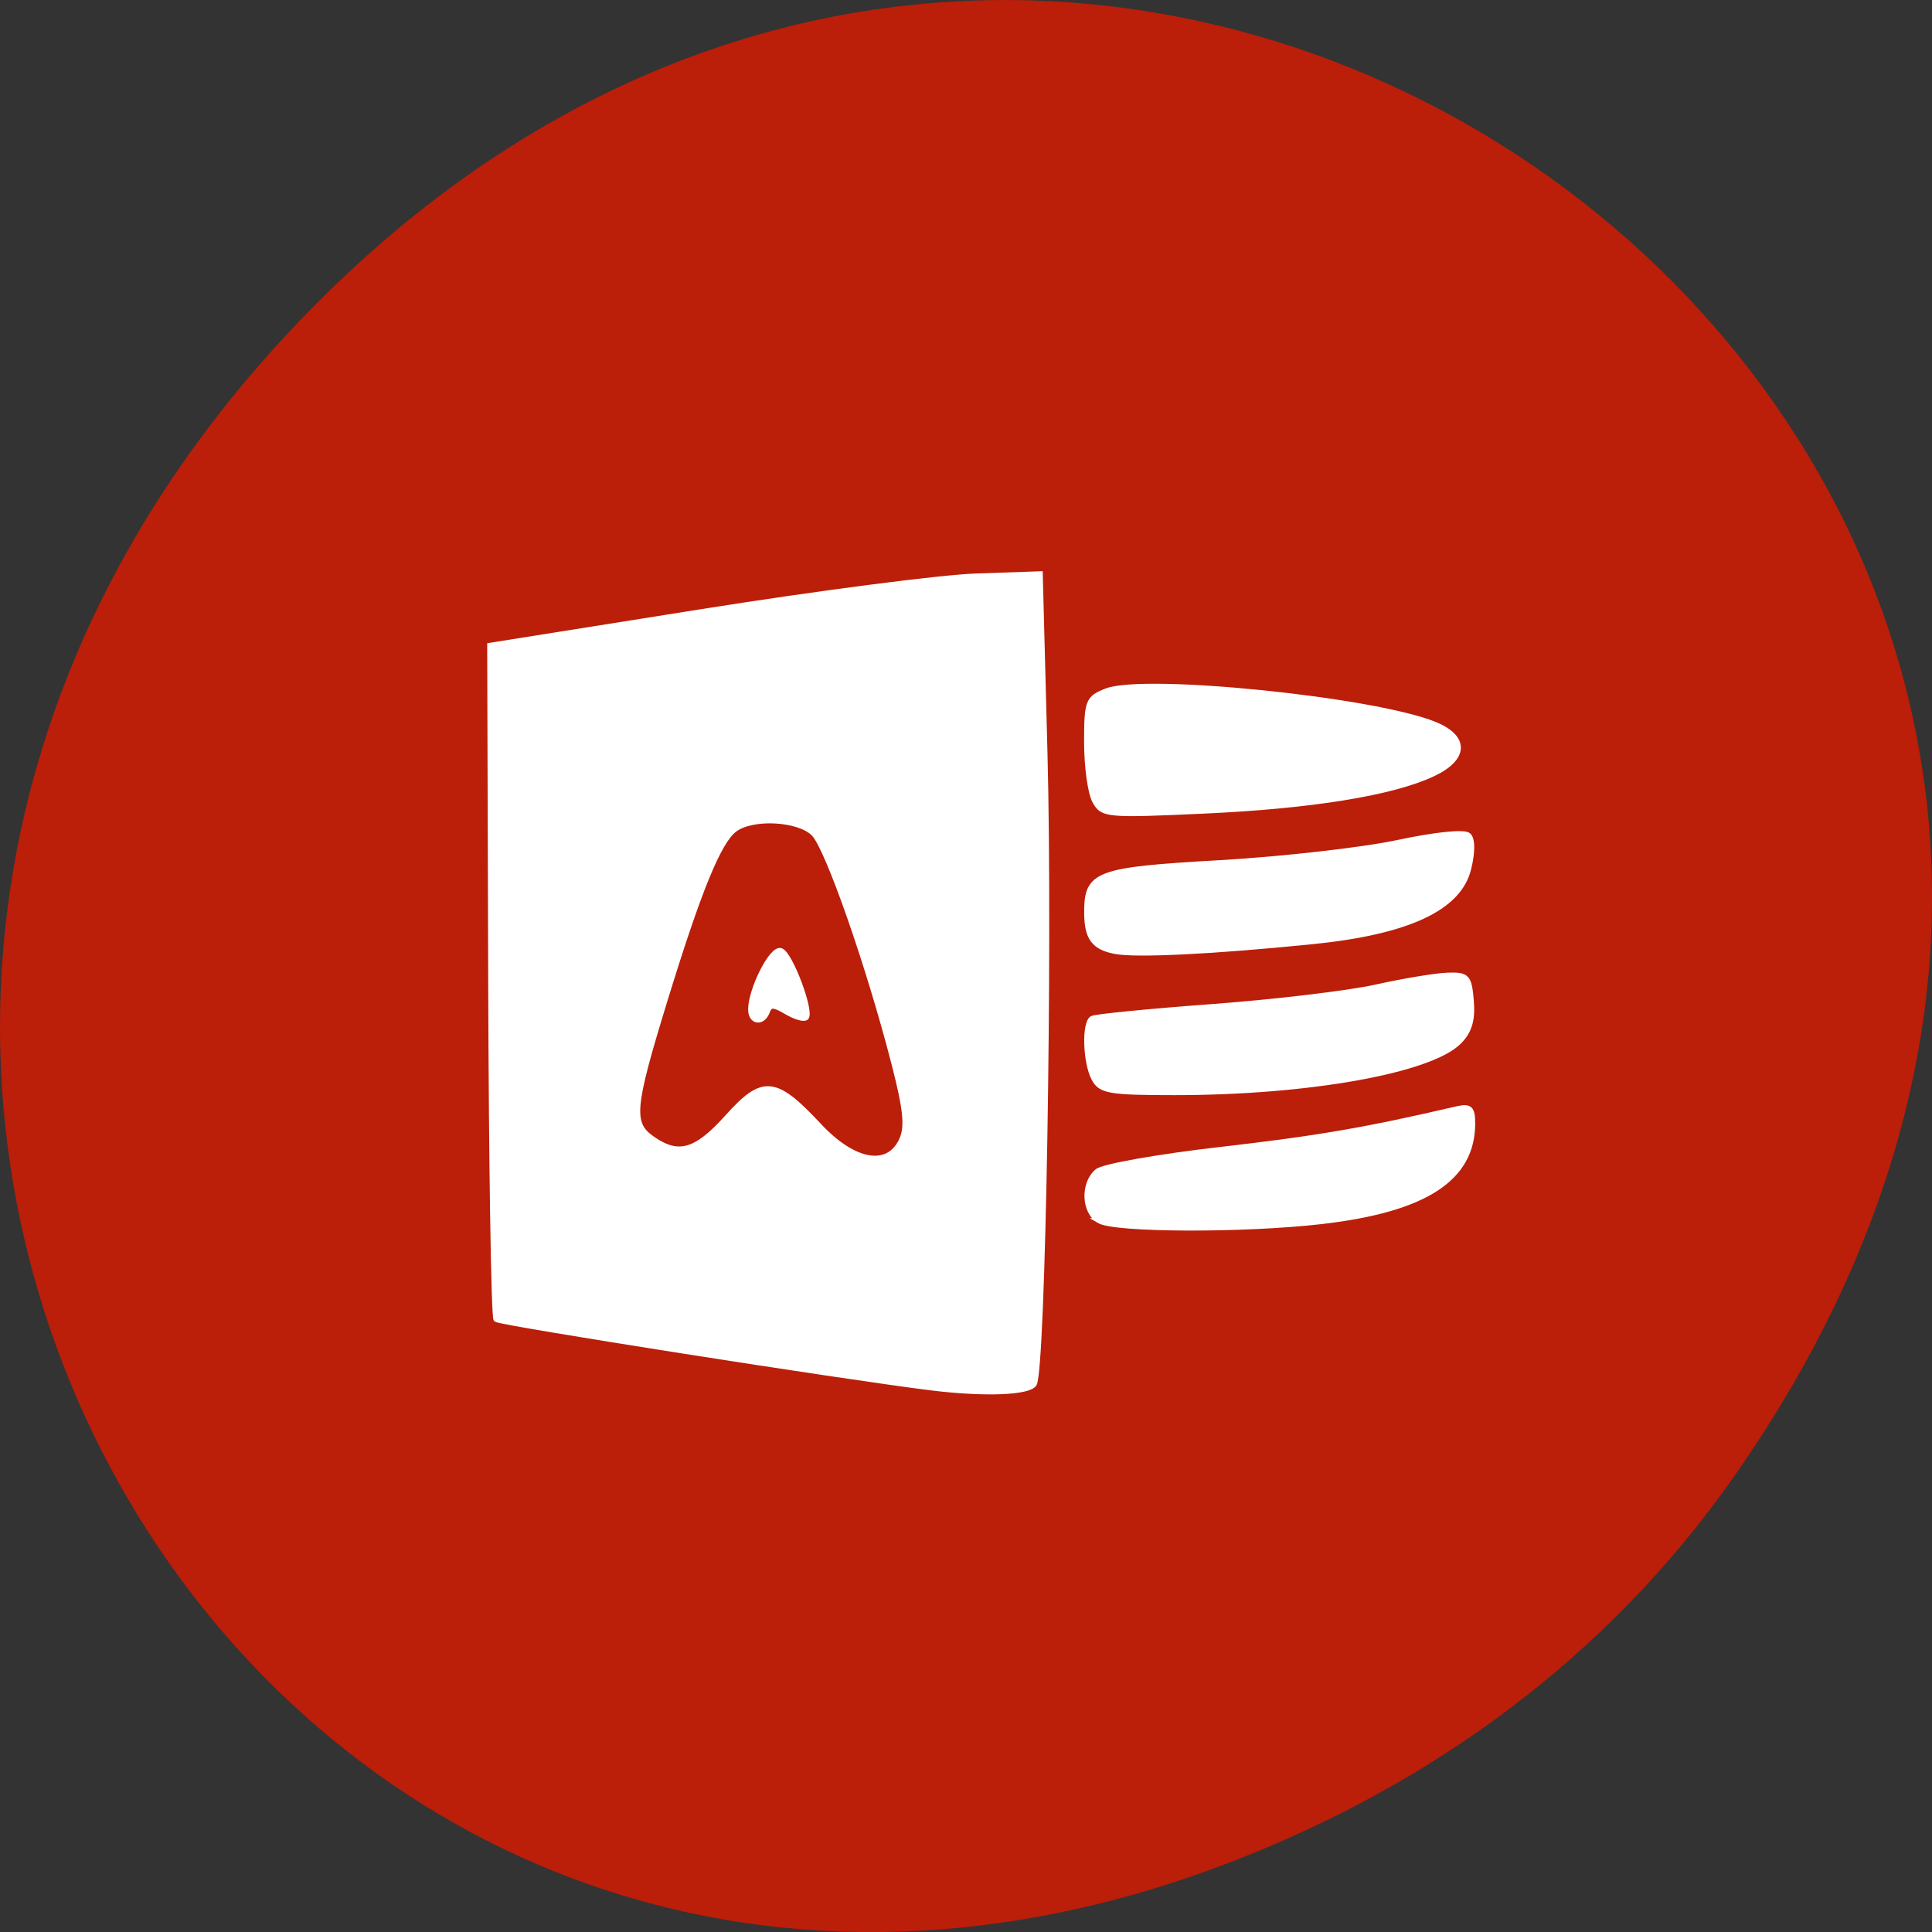 <svg xmlns="http://www.w3.org/2000/svg" viewBox="0 0 256 256"><rect x="0" y="0" width="256" height="256" fill="#333333" stroke="none"/><defs><clipPath><path transform="matrix(15.333 0 0 11.5 415 -125.5)" d="m -24 13 c 0 1.105 -0.672 2 -1.5 2 -0.828 0 -1.5 -0.895 -1.5 -2 0 -1.105 0.672 -2 1.5 -2 0.828 0 1.5 0.895 1.5 2 z"/></clipPath></defs><path d="m 229.63 992.2 c 92.05 -130.93 -77.948 -263.6 -186.39 -156.91 -102.17 100.51 -7.449 256.68 119.69 207.86 c 26.526 -10.185 49.802 -26.914 66.7 -50.948 z" fill="#bb1e09" color="#000" transform="translate(0 -796.36)"/><g transform="matrix(1.808 0 0 1.601 112.17 -36.59)" fill="#fff" stroke="#fff"><g stroke-width="0.684" transform="matrix(0.553 0 0 0.625 -60.47 20.49)"><path d="m 120.56 187.56 c -11.691 -1.45 -57.2 -8.6 -57.659 -9.06 -0.312 -0.312 -0.627 -20.521 -0.7 -44.909 l -0.133 -44.34 l 27.946 -4.444 c 15.37 -2.444 31.783 -4.575 36.472 -4.737 l 8.526 -0.293 l 0.625 23.683 c 0.69 26.13 -0.253 81.74 -1.418 83.6 -0.719 1.151 -6.652 1.367 -13.658 0.499 z m -3.906 -32.82 c 0.794 -1.743 0.565 -4.02 -1.026 -10.184 -3.358 -13.02 -8.788 -28.531 -10.63 -30.374 -2.01 -2.01 -8.145 -2.325 -10.498 -0.538 -2.114 1.606 -4.79 8.175 -9.26 22.734 -4.337 14.12 -4.522 16.17 -1.647 18.18 3.481 2.438 5.818 1.766 9.983 -2.87 4.69 -5.219 6.322 -5.063 12.134 1.162 4.62 4.948 9.189 5.736 10.944 1.885 z"/><path d="m 142.83 165.44 c -2.03 -1.182 -2.168 -4.953 -0.24 -6.553 0.78 -0.647 8.133 -1.945 16.341 -2.885 12.775 -1.462 19.306 -2.584 31.26 -5.368 1.783 -0.415 2.131 -0.101 2.131 1.921 0 7.319 -6.311 11.406 -20.05 12.986 -10.309 1.185 -27.34 1.127 -29.448 -0.101 z"/><path d="m 142.15 146.63 c -1.142 -2.133 -1.31 -7.325 -0.259 -7.975 0.397 -0.245 7.537 -0.95 15.868 -1.566 8.33 -0.616 18.13 -1.783 21.777 -2.593 3.647 -0.81 7.91 -1.516 9.473 -1.569 2.613 -0.088 2.865 0.187 3.133 3.403 0.209 2.52 -0.244 4.03 -1.62 5.41 -3.836 3.836 -20.02 6.723 -37.689 6.723 -8.622 0 -9.811 -0.204 -10.682 -1.832 z"/><path d="m 144.96 129.77 c -2.821 -0.534 -3.755 -1.785 -3.775 -5.05 -0.032 -5.283 1.196 -5.751 17.57 -6.686 8.304 -0.474 18.935 -1.677 23.624 -2.672 5.102 -1.083 8.88 -1.465 9.408 -0.952 0.544 0.529 0.544 2.224 0 4.427 -1.29 5.222 -8.07 8.37 -20.776 9.645 -13.152 1.32 -23.25 1.819 -26.05 1.289 z"/><path d="m 142.23 109.82 c -0.581 -1.085 -1.056 -4.569 -1.056 -7.742 0 -5.415 0.16 -5.833 2.605 -6.793 5.02 -1.973 35.598 1.141 43.577 4.438 4.181 1.728 4.077 4.468 -0.247 6.521 -5.365 2.546 -16.09 4.287 -30.432 4.94 -12.914 0.588 -13.429 0.539 -14.447 -1.363 z"/></g><path d="m -7.01 106.4 c 0 -1.664 1.549 -5.118 2.187 -4.878 0.683 0.257 2.283 5.076 1.849 5.567 -0.146 0.165 -0.791 -0.051 -1.433 -0.481 -0.924 -0.618 -1.217 -0.626 -1.405 -0.041 -0.334 1.042 -1.198 0.922 -1.198 -0.167 z" stroke-width="0.402"/></g></svg>